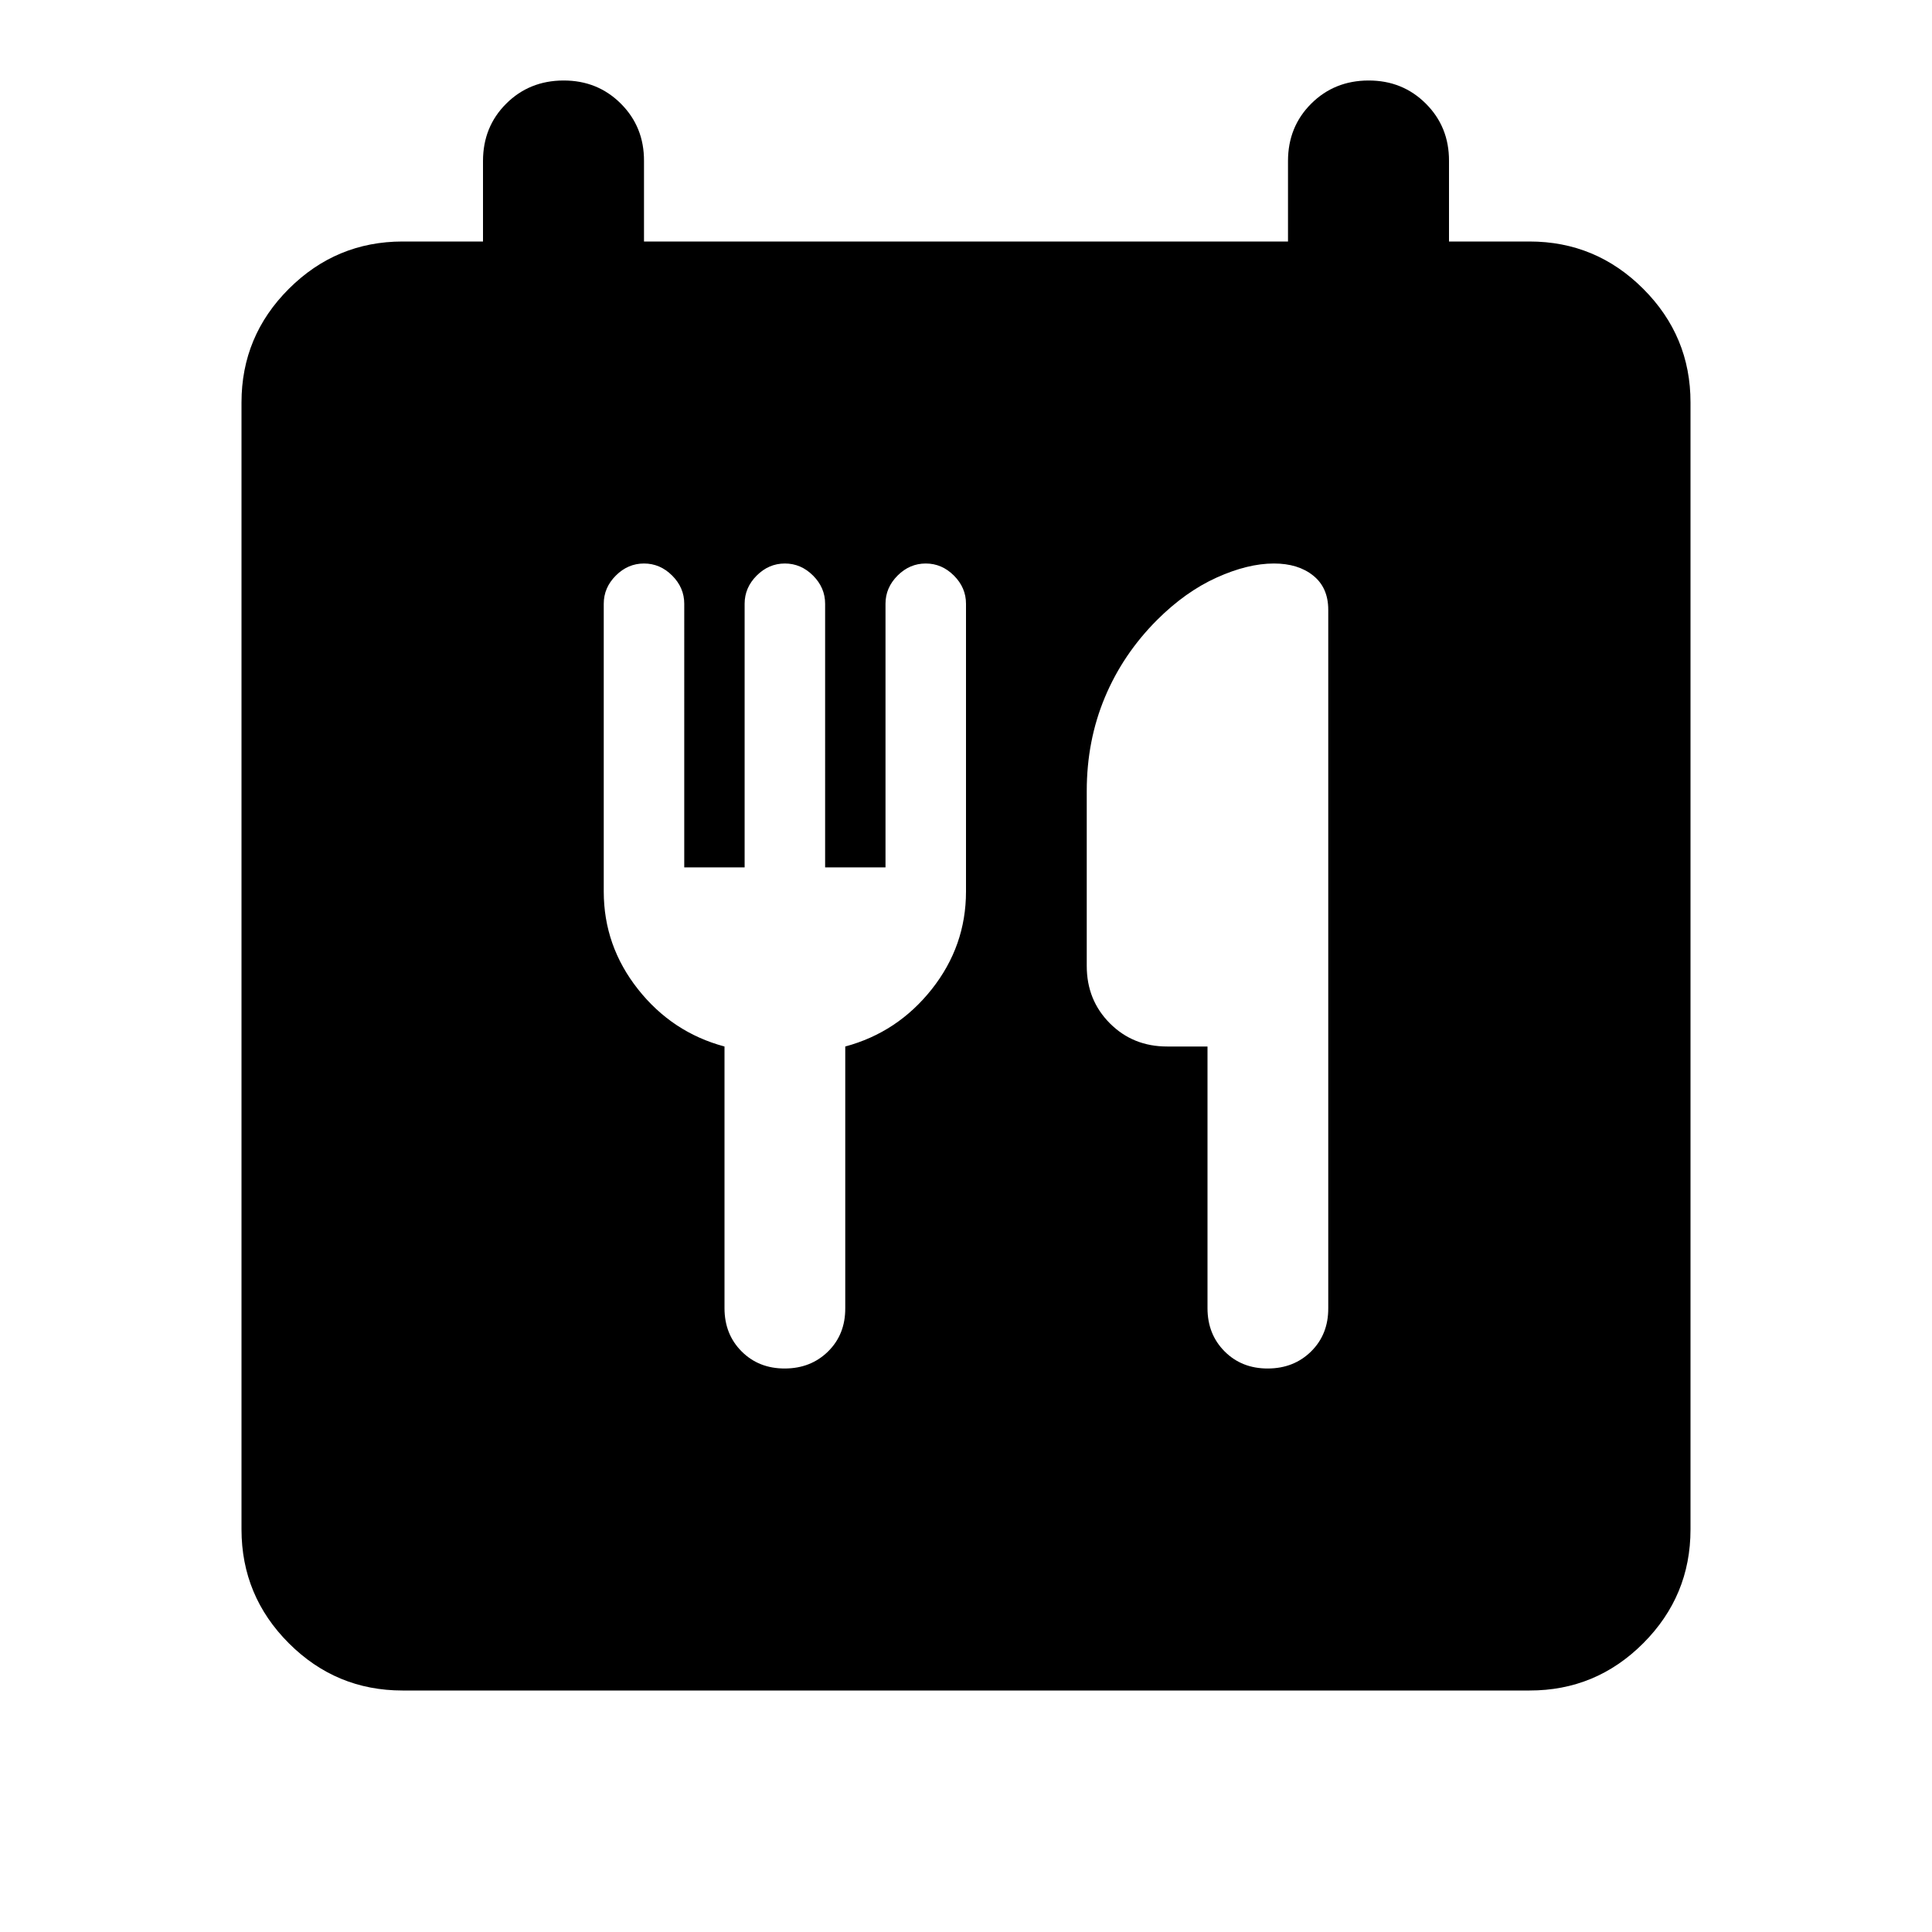 <svg xmlns="http://www.w3.org/2000/svg" viewBox="0 0 24 24" width="24" height="24"><path fill="currentColor" d="M5 21q-.825 0-1.412-.587T3 19V5q0-.825.588-1.412T5 3h1V2q0-.425.288-.712T7 1t.713.288T8 2v1h8V2q0-.425.288-.712T17 1t.713.288T18 2v1h1q.825 0 1.413.588T21 5v14q0 .825-.587 1.413T19 21zm3.5-10.225V7.5q0-.2-.15-.35T8 7t-.35.15t-.15.35v3.575q0 .675.425 1.213T9 13v3.25q0 .325.213.538T9.75 17t.538-.213t.212-.537V13q.65-.175 1.075-.712T12 11.075V7.5q0-.2-.15-.35T11.5 7t-.35.15t-.15.35v3.275h-.75V7.5q0-.2-.15-.35T9.75 7t-.35.15t-.15.35v3.275zM15 13v3.25q0 .325.213.538t.537.212t.538-.213t.212-.537V7.575q0-.275-.187-.425T15.825 7q-.325 0-.712.175t-.738.525q-.425.425-.65.963T13.5 9.825V12q0 .425.288.713T14.5 13z"/></svg>